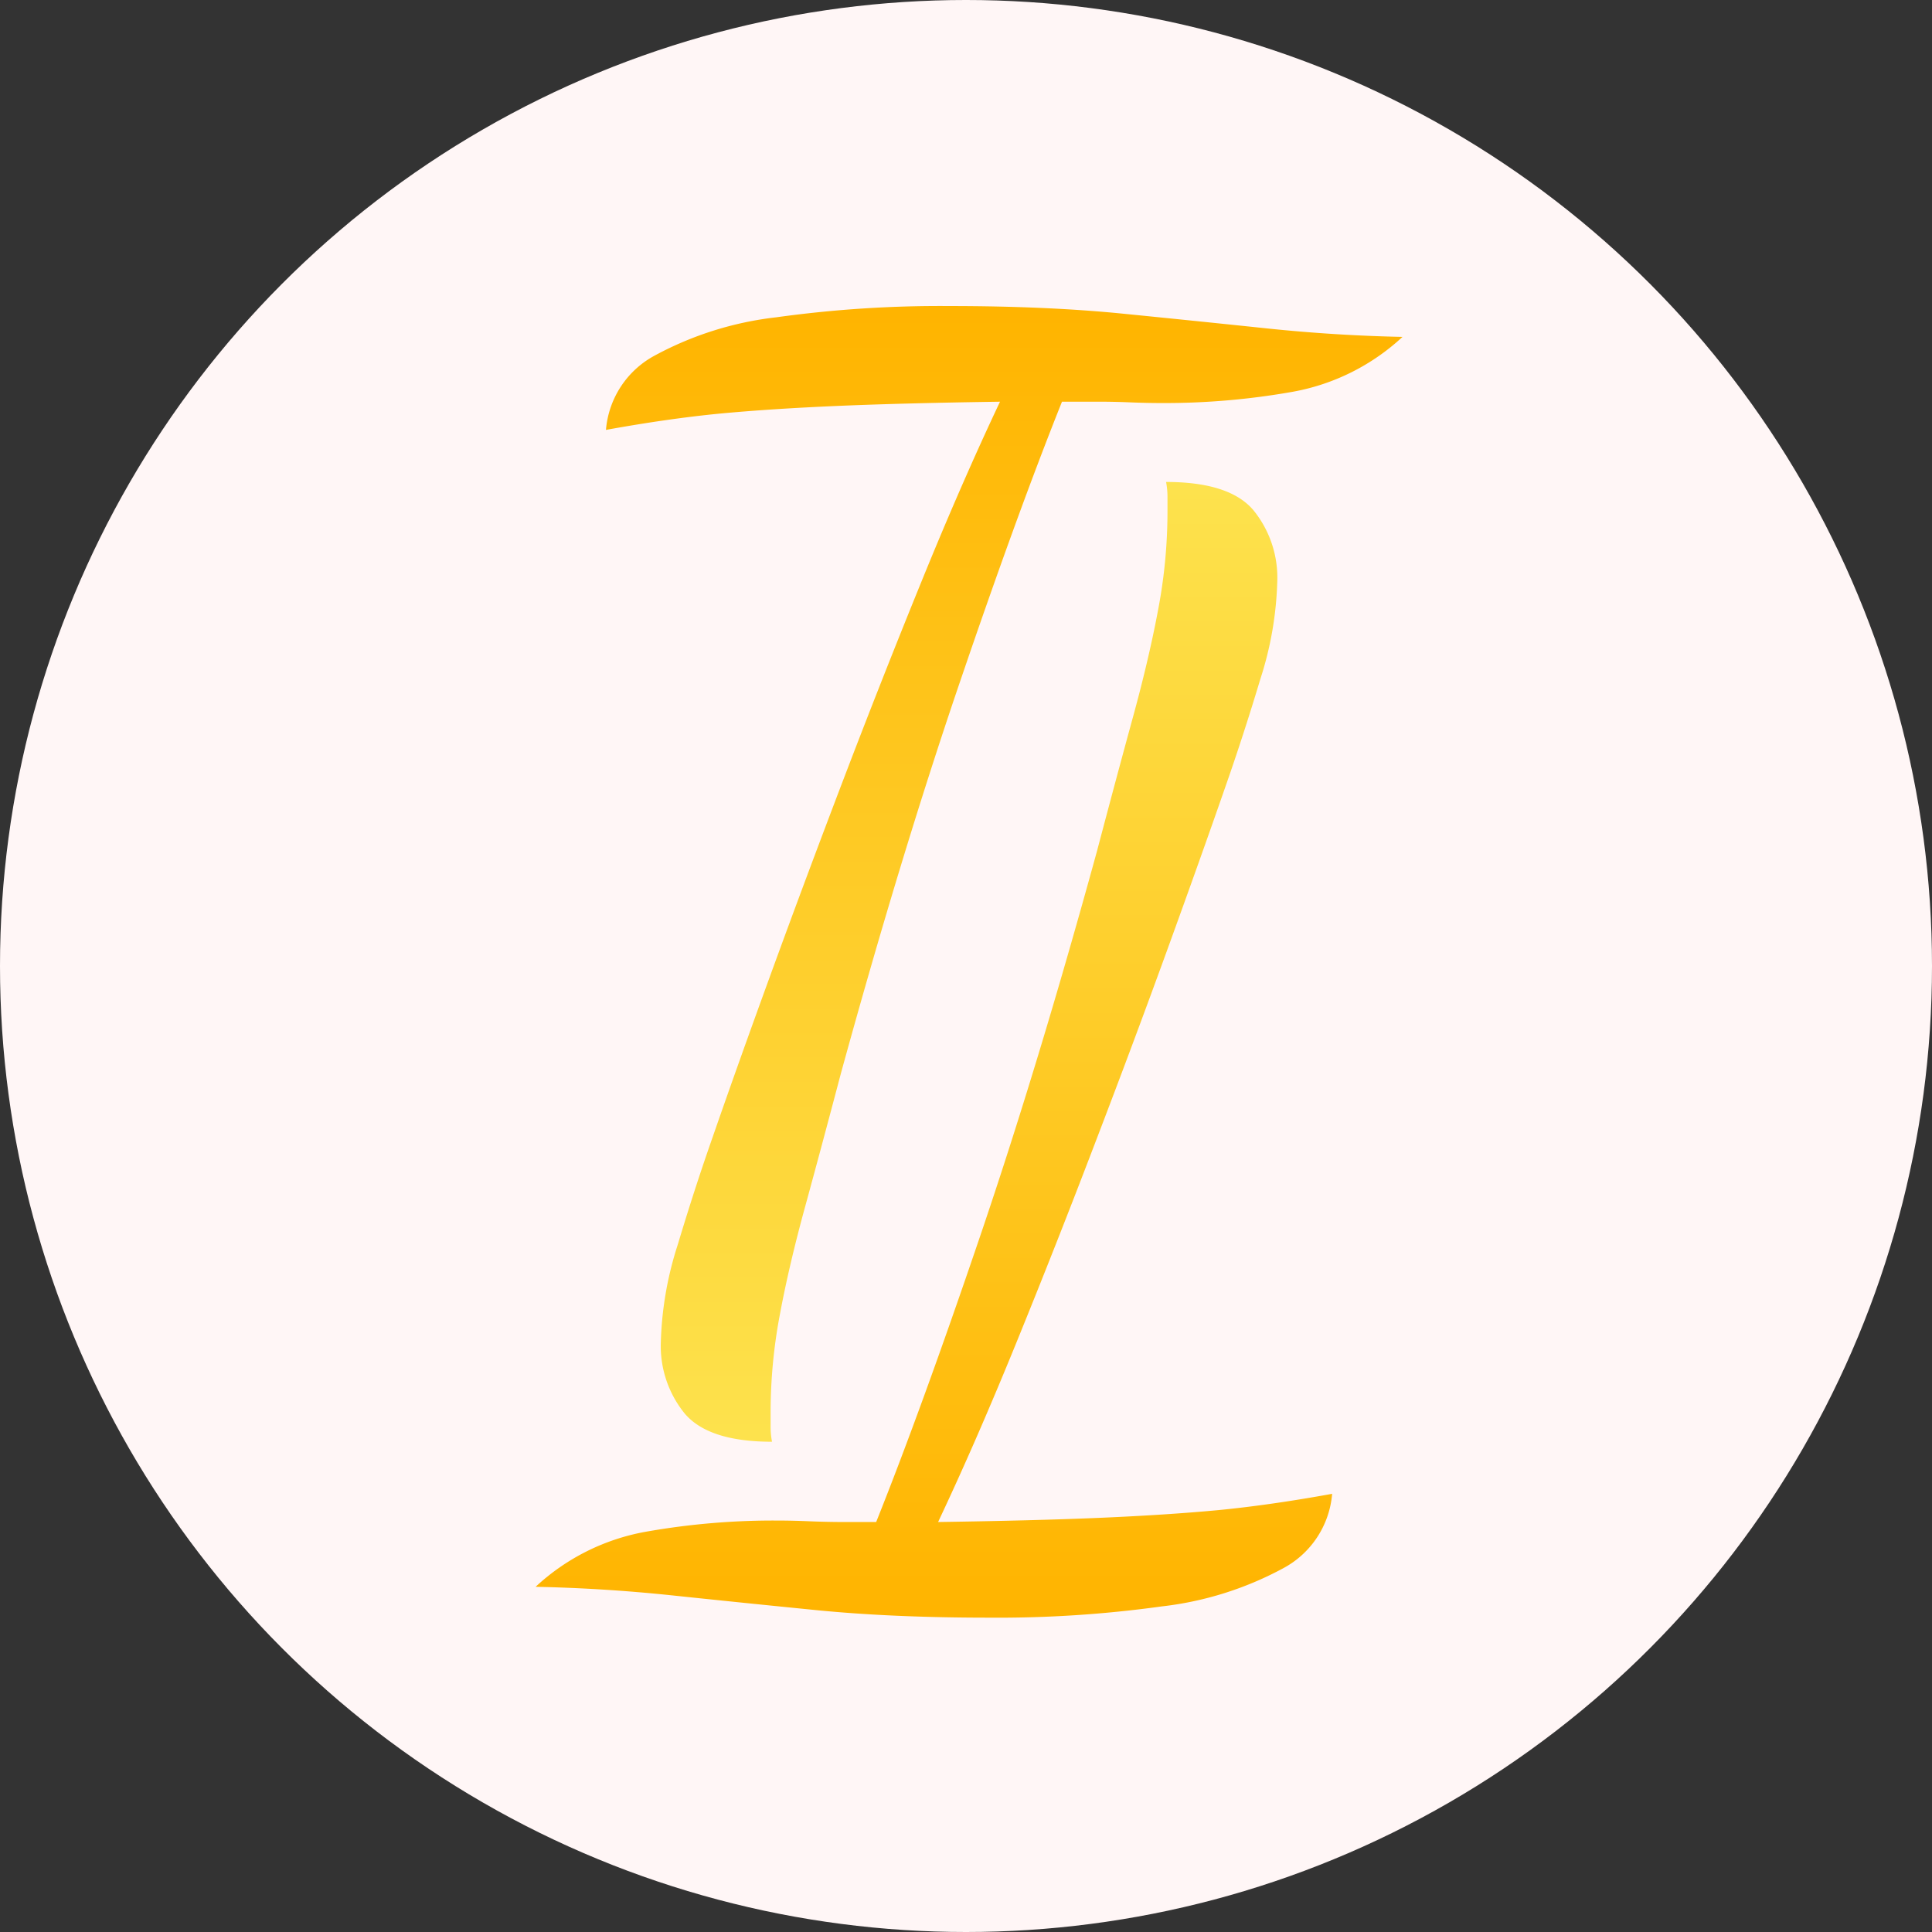 <svg xmlns="http://www.w3.org/2000/svg" xmlns:xlink="http://www.w3.org/1999/xlink" width="101" height="101" viewBox="0 0 101 101">
  <rect x="0" y="0" width="101" height="101" fill="#333333" stroke="none"/>
  <defs>
    <linearGradient id="linear-gradient" x1="0.5" x2="0.5" y2="1" gradientUnits="objectBoundingBox">
      <stop offset="0" stop-color="#ffb400"/>
      <stop offset="1" stop-color="#fde24d"/>
    </linearGradient>
  </defs>
  <g id="logo-icon" transform="translate(-274 -5497)">
    <circle id="Ellipse_1" data-name="Ellipse 1" cx="50.5" cy="50.5" r="50.5" transform="translate(274 5497)" fill="#fff6f6"/>
    <g id="Logo" transform="translate(28.24 1147.8)">
      <path id="Path_1" data-name="Path 1" d="M11.441,30.571q-3.311,0-4.561-1.471a5.591,5.591,0,0,1-1.251-3.752,18.1,18.1,0,0,1,.883-5.076q.883-2.943,1.839-5.665Q9.6,11,11.368,6.146T15.157-4.007q2.023-5.3,4.12-10.447T23.36-23.8q-5.076.074-8.5.221t-6.143.4Q6-22.914,2.76-22.326a4.866,4.866,0,0,1,2.575-3.9,17.485,17.485,0,0,1,6.327-1.986,62.267,62.267,0,0,1,9.049-.589q5.076,0,9.086.4t7.541.772q3.531.368,7.063.441a11.4,11.4,0,0,1-5.738,2.869,38.217,38.217,0,0,1-6.842.589q-.809,0-1.692-.037T28.362-23.8H26.6q-2.354,5.886-5.407,14.861T15.046,11.3q-1.03,3.9-1.876,6.989T11.846,23.95a27.38,27.38,0,0,0-.478,5v.809A4.134,4.134,0,0,0,11.441,30.571Z" transform="translate(274.678 4394)" fill="url(#linear-gradient)"/>
      <path id="Path_2" data-name="Path 2" d="M8.681,59.371q-3.311,0-4.561-1.471a5.591,5.591,0,0,1-1.251-3.752,18.1,18.1,0,0,1,.883-5.076q.883-2.943,1.839-5.665,1.251-3.6,3.016-8.461T12.4,24.793q2.023-5.3,4.12-10.447T20.6,5q-5.076.074-8.5.221t-6.143.4Q3.237,5.886,0,6.474a4.866,4.866,0,0,1,2.575-3.9A17.485,17.485,0,0,1,8.9.589,62.267,62.267,0,0,1,17.951,0q5.076,0,9.086.4t7.541.772q3.531.368,7.063.441A11.4,11.4,0,0,1,35.9,4.488a38.217,38.217,0,0,1-6.842.589q-.809,0-1.692-.037T25.6,5H23.837q-2.354,5.886-5.407,14.861T12.286,40.1q-1.03,3.9-1.876,6.989T9.086,52.75a27.38,27.38,0,0,0-.478,5v.809A4.134,4.134,0,0,0,8.681,59.371Z" transform="translate(315.401 4433.767) rotate(180)" fill="url(#linear-gradient)"/>
    </g>
  </g>
</svg>
